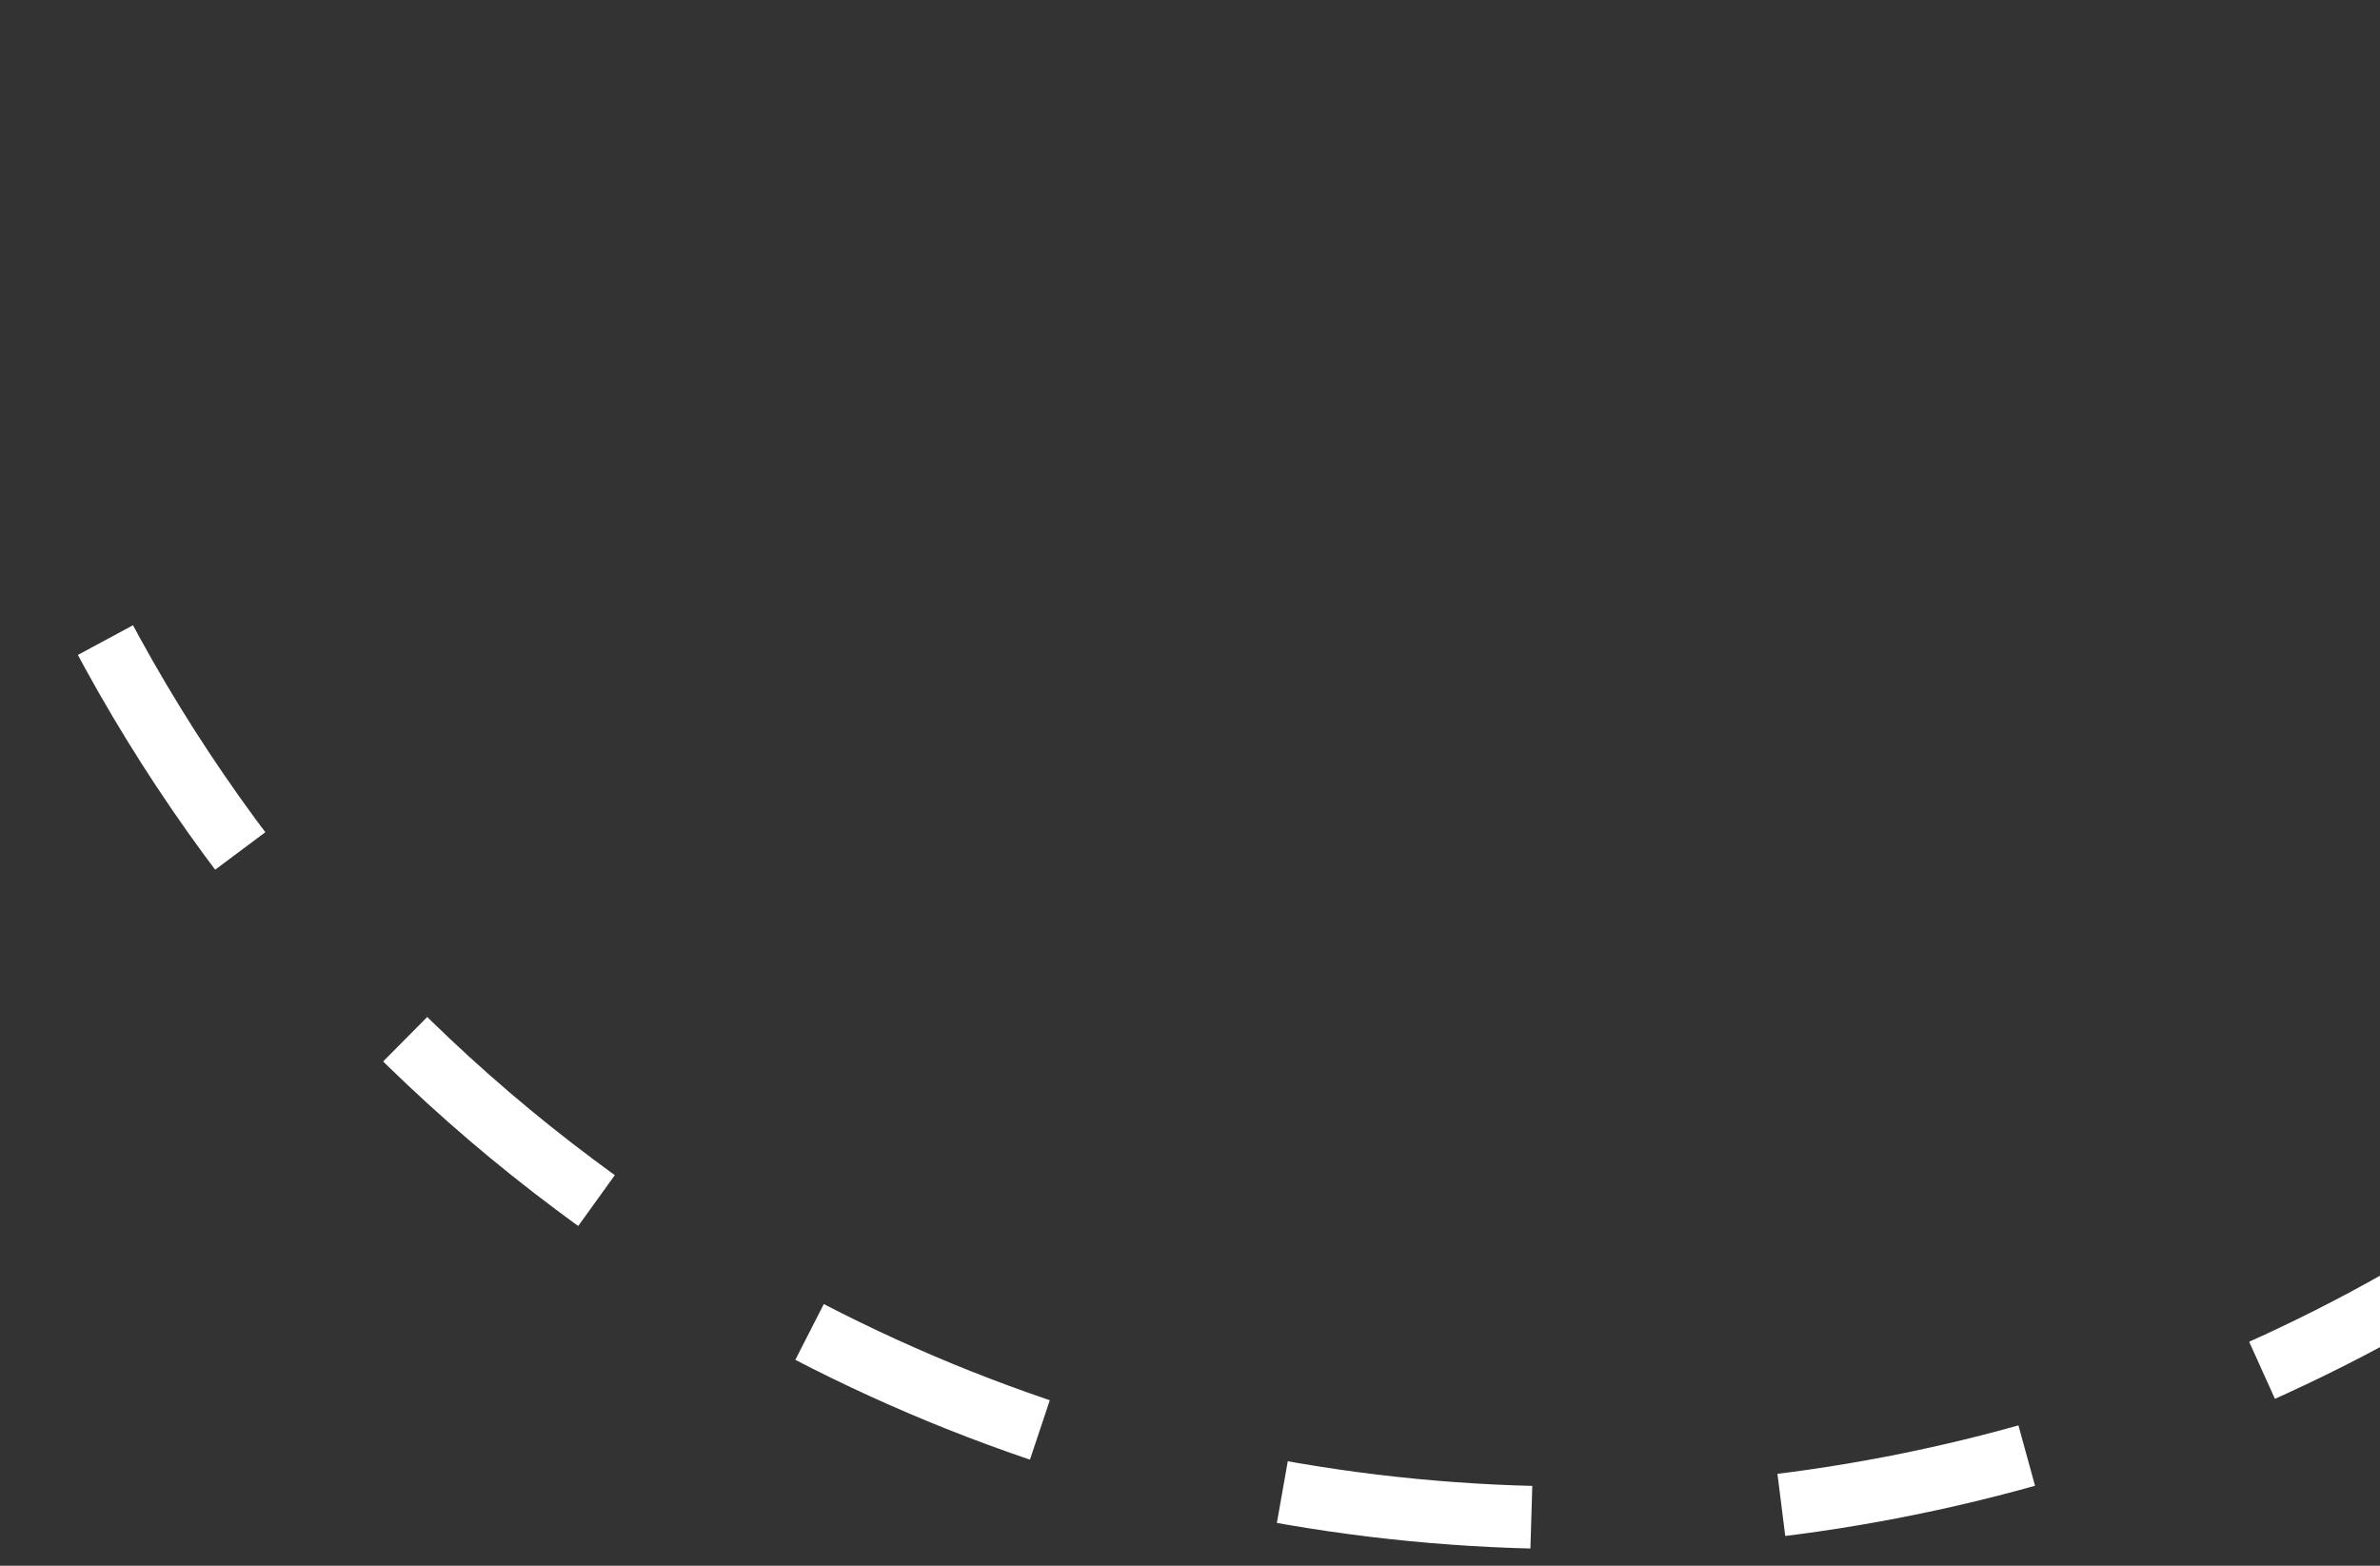 <svg width="76" height="50" viewBox="0 0 76 50" fill="none" xmlns="http://www.w3.org/2000/svg">
<rect x="0" y="0" width="76" height="50" fill="#333333" stroke="none"/>
<path d="M103.408 0.323C102.466 10.03 98.868 19.292 93.009 27.09C75.354 50.668 41.929 55.48 18.359 37.831C10.85 32.227 4.96 24.734 1.286 16.114" stroke="white" stroke-width="2" stroke-miterlimit="10" stroke-dasharray="8 8"/>
</svg>
